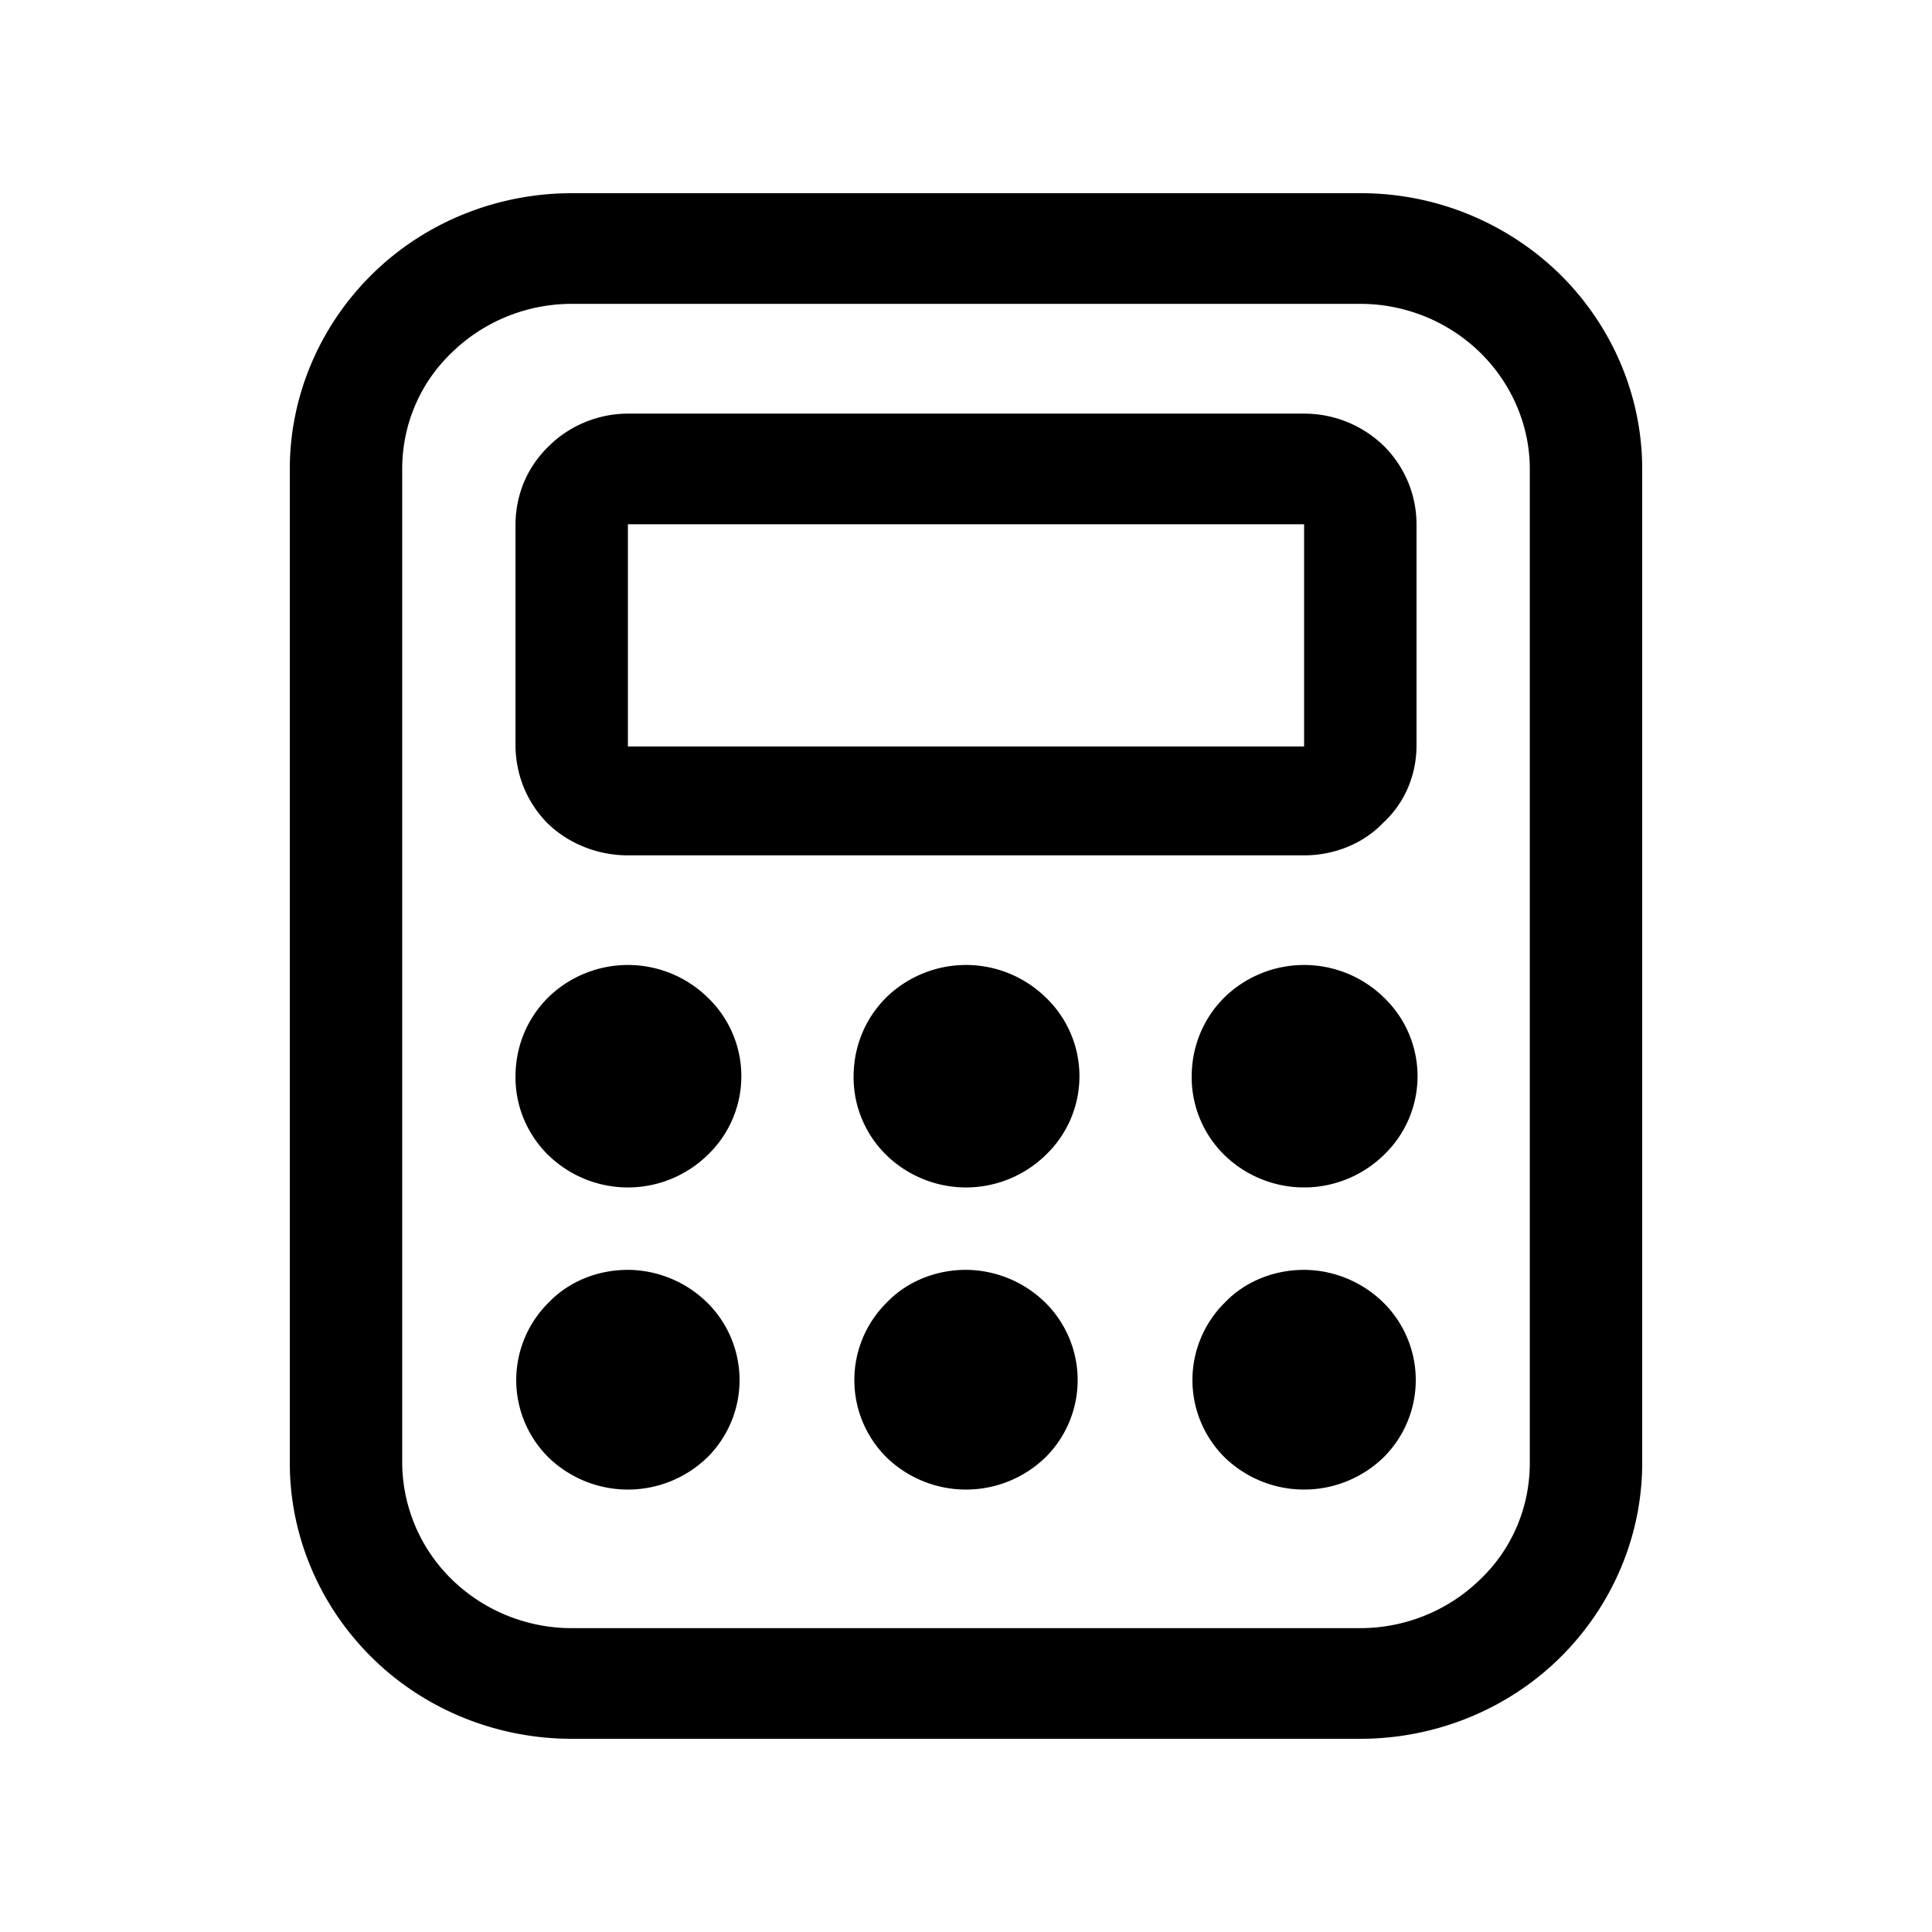 <svg xmlns="http://www.w3.org/2000/svg" width="22" height="22">
  <path d="M7.15 4.71c-.34 0-.67.14-.9.37-.25.24-.38.56-.38.9v2.5c0 .34.13.66.37.9.24.23.57.36.91.36h7.7c.34 0 .67-.13.9-.37.25-.23.38-.55.38-.88V5.97c0-.33-.13-.65-.37-.89a1.3 1.3 0 0 0-.91-.37h-7.7Zm0 1.26h7.7V8.5h-7.7V5.97Zm2.57 6.29c0-.34.13-.66.37-.9a1.3 1.3 0 0 1 1.82 0 1.24 1.24 0 0 1 0 1.79 1.3 1.3 0 0 1-1.82 0 1.24 1.24 0 0 1-.37-.9Zm1.28 2.2c-.34 0-.67.13-.9.37a1.24 1.24 0 0 0 0 1.77 1.3 1.3 0 0 0 1.8 0 1.24 1.24 0 0 0 0-1.77 1.3 1.3 0 0 0-.9-.37Zm2.57-2.2c0-.34.13-.66.37-.9a1.3 1.3 0 0 1 1.82 0 1.24 1.24 0 0 1 0 1.79 1.3 1.3 0 0 1-1.82 0 1.24 1.24 0 0 1-.37-.9Zm1.28 2.2c-.34 0-.67.13-.9.37a1.24 1.24 0 0 0 0 1.77 1.3 1.3 0 0 0 1.8 0 1.24 1.24 0 0 0 0-1.77 1.3 1.3 0 0 0-.9-.37Zm-8.98-2.2c0-.34.13-.66.37-.9a1.3 1.3 0 0 1 1.82 0 1.24 1.24 0 0 1 0 1.79 1.3 1.3 0 0 1-1.82 0 1.24 1.24 0 0 1-.37-.9Zm1.28 2.2c-.34 0-.67.13-.9.37a1.24 1.24 0 0 0 0 1.77 1.3 1.3 0 0 0 1.8 0 1.24 1.24 0 0 0 0-1.77 1.3 1.3 0 0 0-.9-.37ZM6.51 2.2c-.85 0-1.67.33-2.27.92-.6.59-.94 1.39-.94 2.22v11.32c0 .83.34 1.63.94 2.22.6.59 1.42.92 2.27.92h8.98c.85 0 1.67-.33 2.27-.92.6-.59.94-1.39.94-2.22V5.34c0-.83-.34-1.63-.94-2.22a3.24 3.24 0 0 0-2.27-.92H6.51ZM4.58 5.34c0-.5.2-.98.57-1.33.36-.35.85-.55 1.36-.55h8.98c.51 0 1 .2 1.36.55.36.35.57.83.57 1.33v11.32c0 .5-.2.98-.57 1.33-.36.35-.85.55-1.36.55H6.51c-.51 0-1-.2-1.36-.55a1.87 1.87 0 0 1-.57-1.33V5.34Z"/>
</svg>
